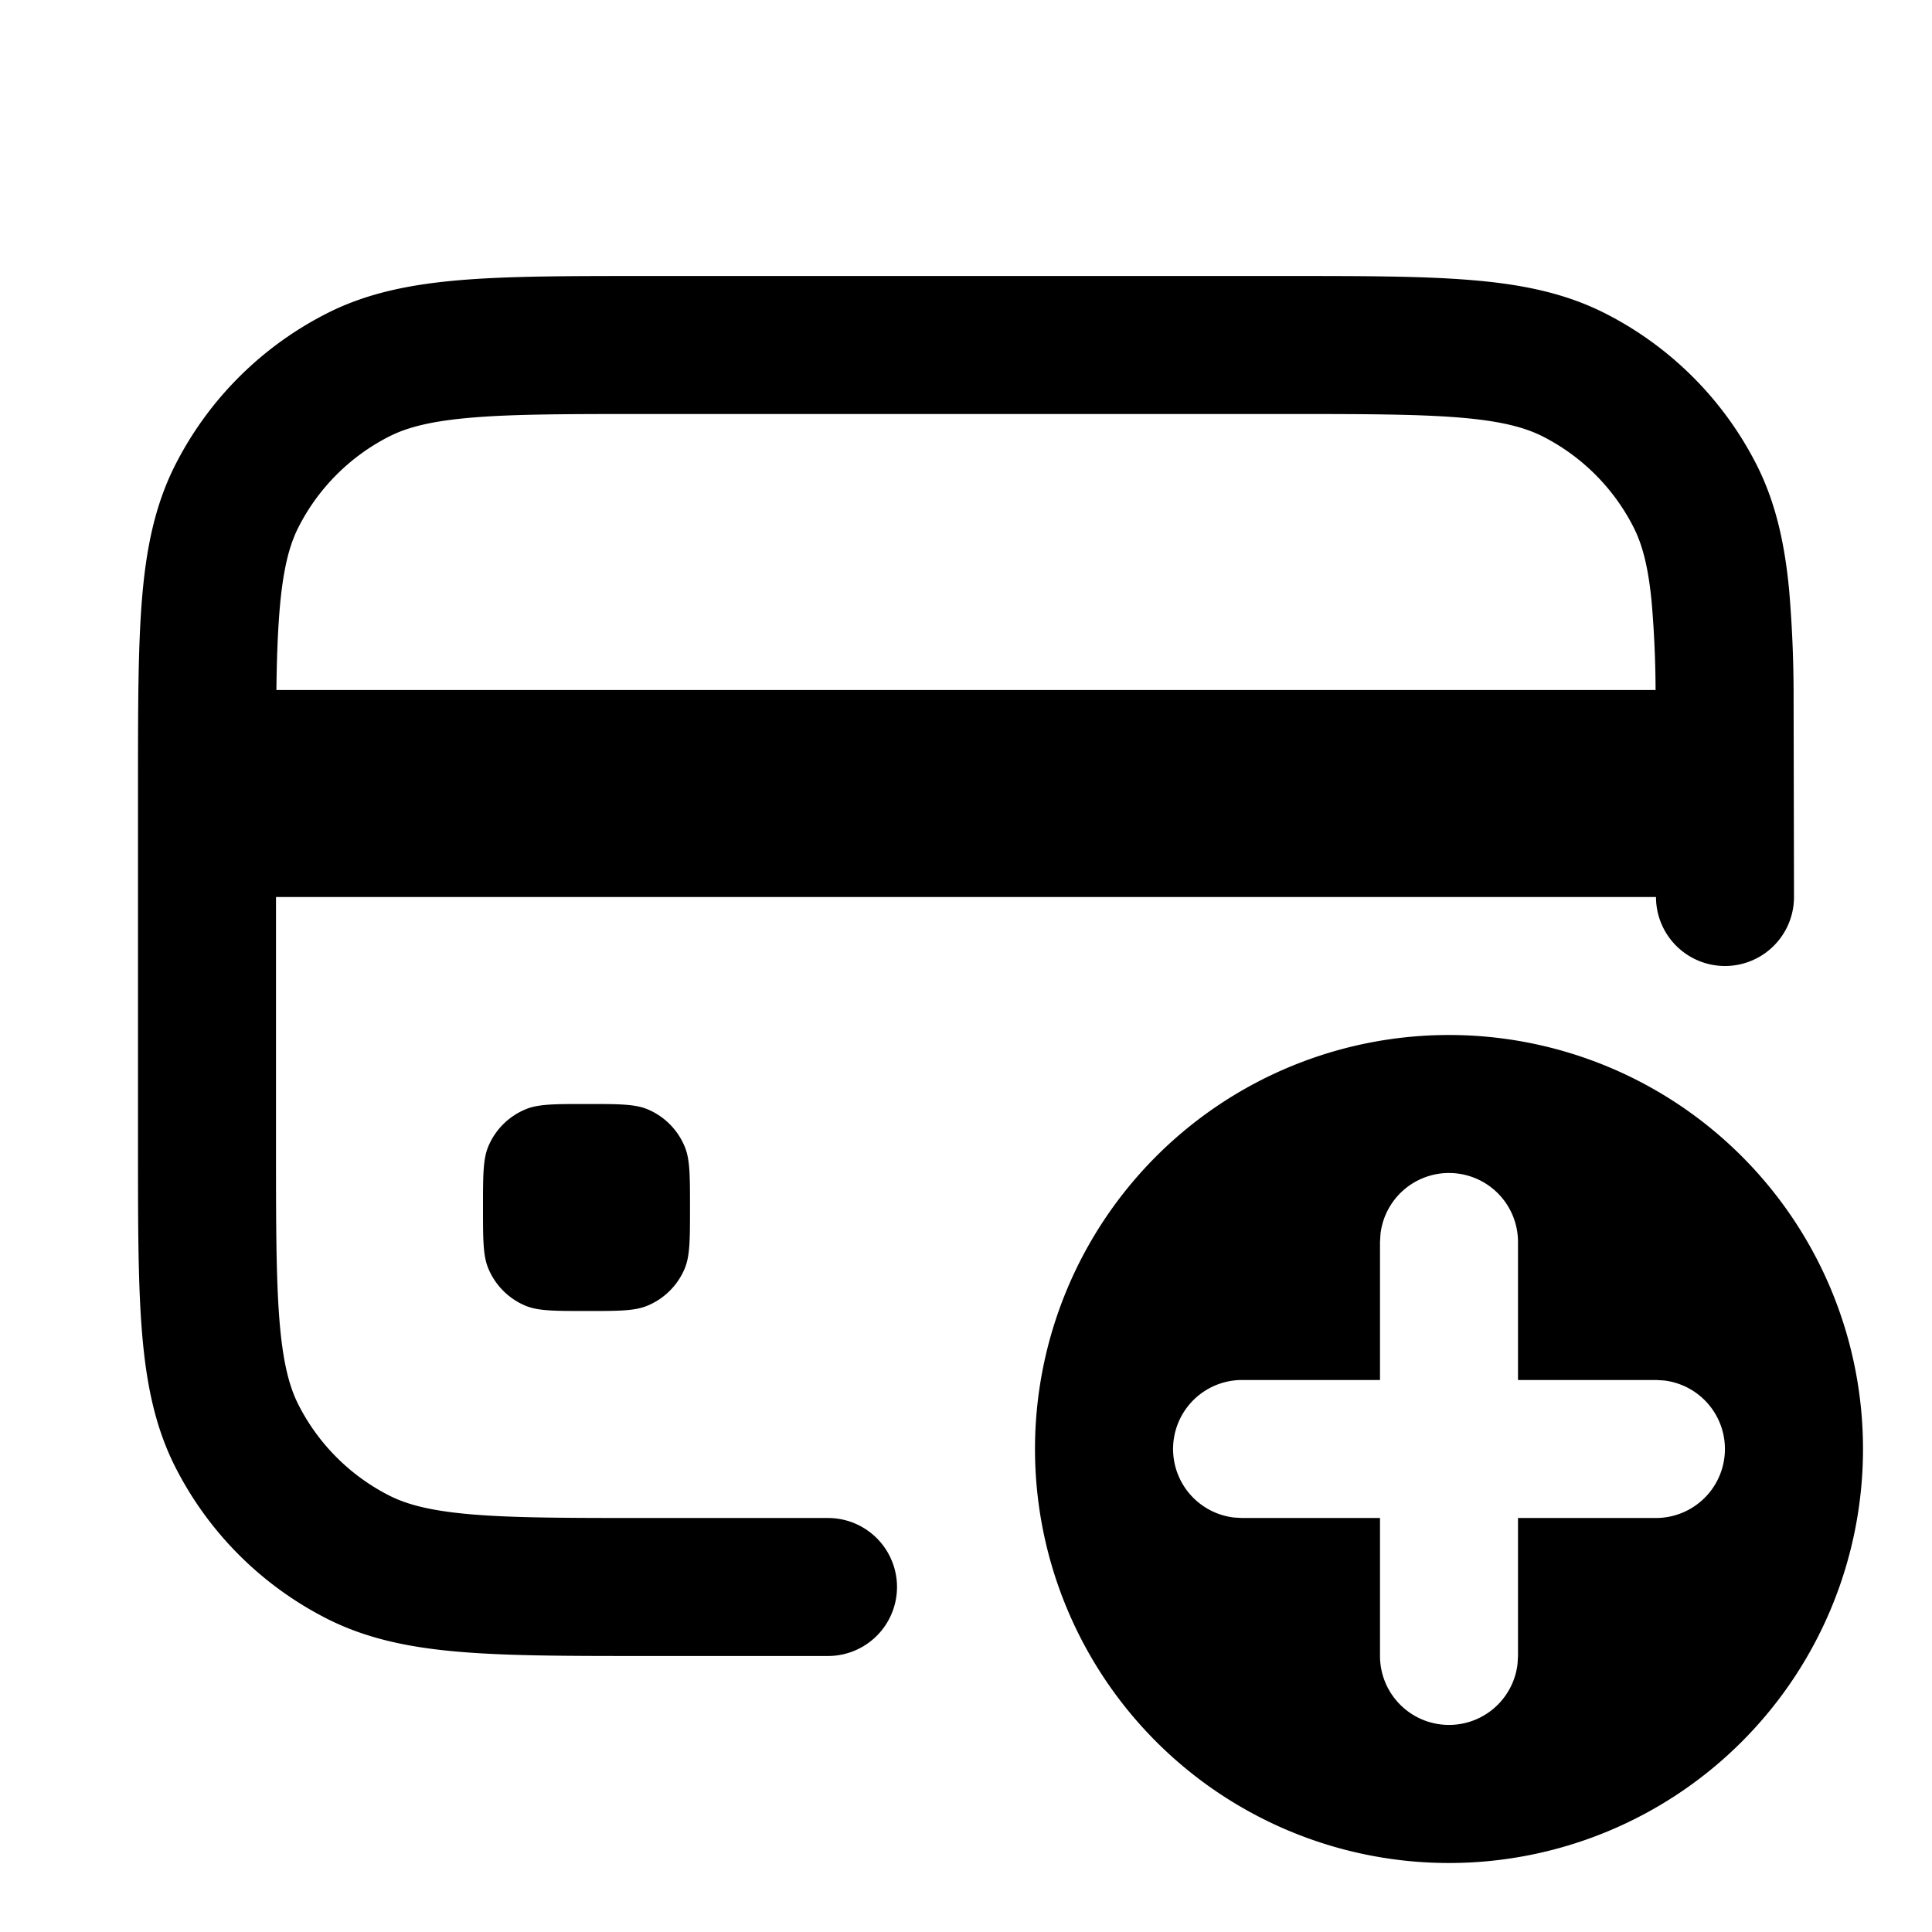 <svg xmlns="http://www.w3.org/2000/svg" width="28" height="28" fill="currentColor" viewBox="0 0 28 28"><path d="M21 15a6 6 0 1 1 0 12 6 6 0 0 1 0-12Zm0 2a1 1 0 0 0-.993.883L20 18v2h-2a1 1 0 0 0-.117 1.993L18 22h2v2a1 1 0 0 0 1.993.117L22 24v-2h2a1 1 0 0 0 .117-1.993L24 20h-2v-2a1 1 0 0 0-1-1Zm-14 .5c0-.466 0-.699.076-.883a1 1 0 0 1 .541-.54C7.801 16 8.034 16 8.5 16s.699 0 .883.076a1 1 0 0 1 .54.541c.077.184.077.417.077.883s0 .699-.076.883a1 1 0 0 1-.541.54C9.199 19 8.966 19 8.5 19s-.699 0-.883-.076a1 1 0 0 1-.54-.541C7 18.199 7 17.966 7 17.5Z"/><path fill-rule="evenodd" d="M18.643 4H9.357C8.273 4 7.4 4 6.691 4.058c-.728.06-1.369.185-1.96.487A5 5 0 0 0 2.544 6.73c-.302.592-.428 1.233-.487 1.961C2 9.4 2 10.273 2 11.357v5.286c0 1.084 0 1.958.058 2.666.06.729.185 1.369.487 1.961a5 5 0 0 0 2.185 2.185c.592.302 1.233.428 1.961.487C7.4 24 8.273 24 9.357 24H12a1 1 0 1 0 0-2H9.4c-1.137 0-1.929 0-2.546-.051-.605-.05-.953-.142-1.216-.276a3 3 0 0 1-1.311-1.311c-.134-.263-.226-.611-.276-1.216C4.001 18.529 4 17.736 4 16.6V13h20a1 1 0 0 0 2 0l-.006-3a18.125 18.125 0 0 0-.064-1.443c-.064-.673-.192-1.27-.475-1.827a5 5 0 0 0-2.185-2.185c-.592-.302-1.232-.428-1.961-.487C20.6 4 19.727 4 18.643 4Zm5.351 6a15.921 15.921 0 0 0-.055-1.253c-.05-.54-.14-.862-.266-1.109a3 3 0 0 0-1.311-1.311c-.263-.134-.611-.226-1.216-.276C20.529 6.001 19.736 6 18.6 6H9.4c-1.137 0-1.929 0-2.546.051-.605.05-.953.142-1.216.276a3 3 0 0 0-1.311 1.311c-.134.263-.226.611-.276 1.216-.026.325-.04.699-.045 1.146h19.988Z" clip-rule="evenodd"/></svg>
